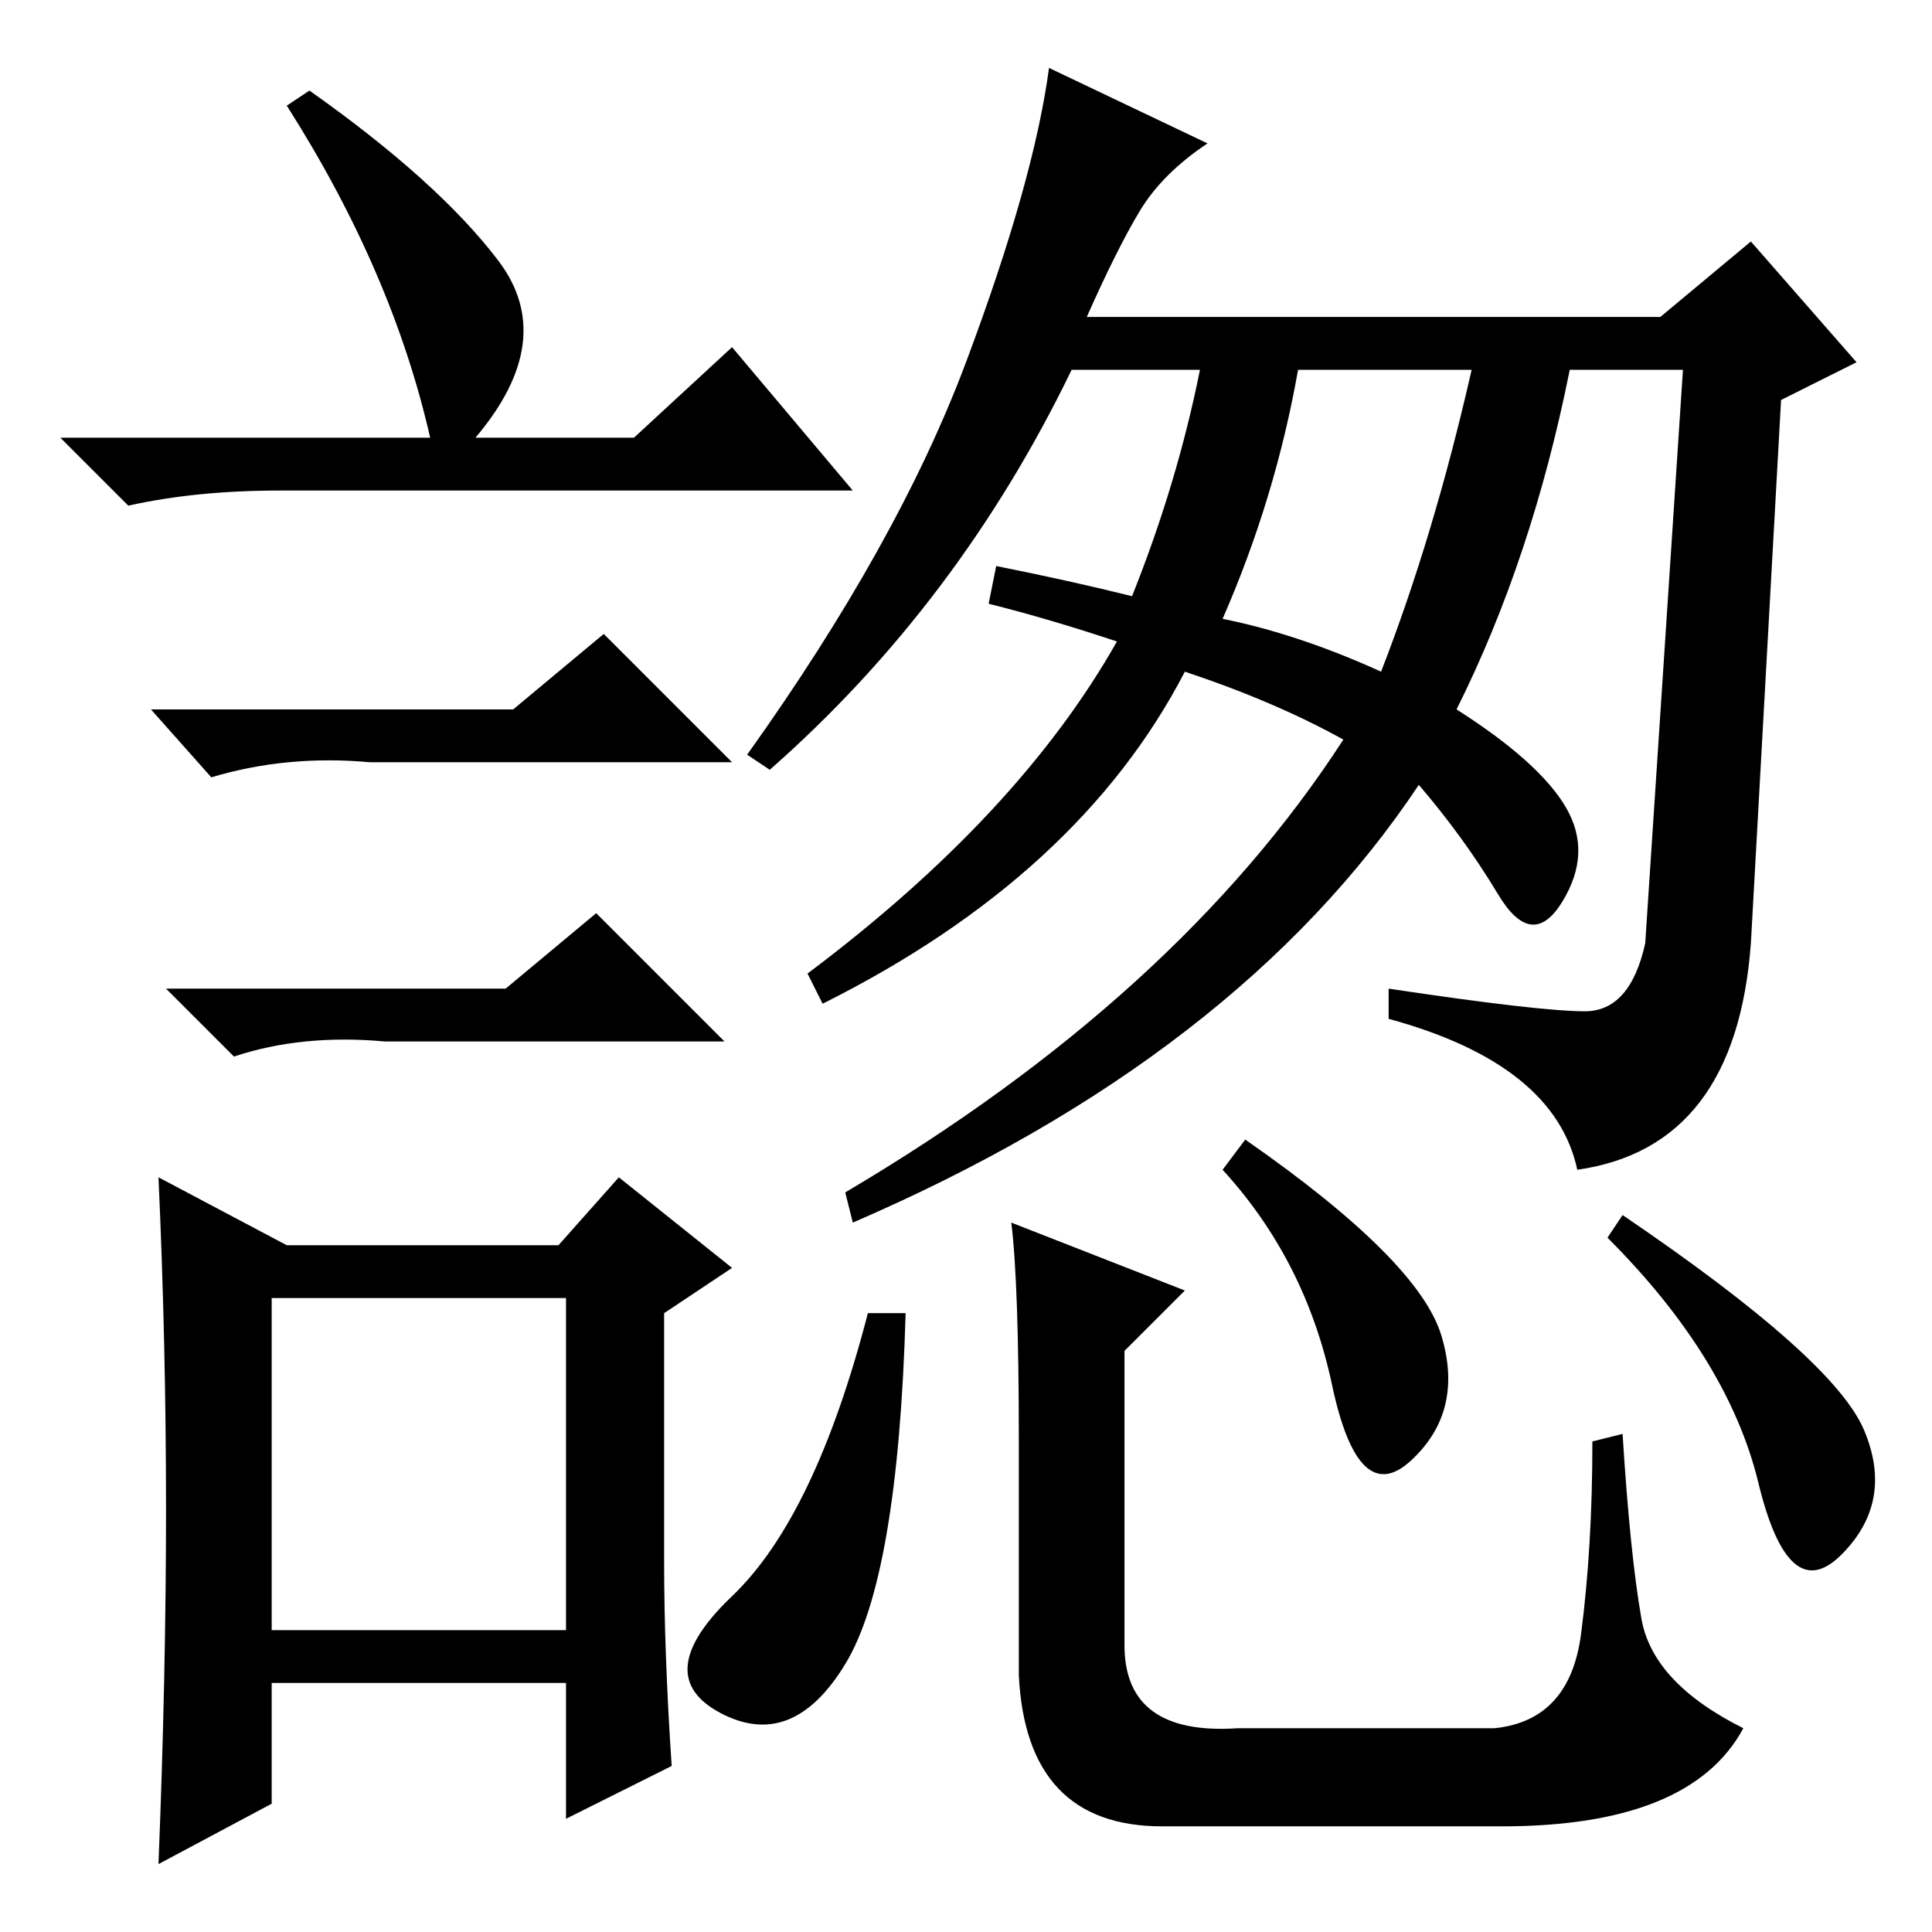 <?xml version="1.0" standalone="no"?>
<!DOCTYPE svg PUBLIC "-//W3C//DTD SVG 1.1//EN" "http://www.w3.org/Graphics/SVG/1.1/DTD/svg11.dtd" >
<svg xmlns="http://www.w3.org/2000/svg" xmlns:xlink="http://www.w3.org/1999/xlink" version="1.1" viewBox="0 -36 256 256">
  <g transform="matrix(1 0 0 -1 0 220)">
   <path fill="currentColor"
d="M131 176l1 5q10 -2 18 -4q6 15 9 30h-17q-15 -31 -40 -53l-3 2q20 28 29 52t11 39l21 -10q-6 -4 -9 -9t-7 -14h76l12 10l14 -16l-10 -5l-4 -72q-2 -27 -23 -30q-3 14 -25 20v4q20 -3 26 -3t8 9l5 76h-15q-5 -25 -15 -45q11 -7 14.5 -13t-0.5 -12.5t-8.5 1t-10.5 14.5
q-24 -36 -75 -58l-1 4q44 26 66 60q-9 5 -21 9q-14 -27 -48 -44l-2 4q28 21 41 44q-9 3 -17 5zM120 82q-1 -35 -8 -46.5t-16.5 -6.5t1.5 15.5t18 37.5h5zM165 105q23 -16 26 -26t-4 -16.5t-10.5 10t-14.5 28.5zM215 95q28 -19 32 -28.5t-3 -16.5t-11 9.5t-20 32.5zM134 94
l23 -9l-8 -8v-39q0 -12 15 -11h34q10 1 11.5 12.5t1.5 25.5l4 1q1 -16 2.5 -24.5t13.5 -14.5q-7 -13 -32 -13h-45q-18 0 -19 20v31q0 21 -1 29zM162 174q10 -2 21 -7q7 18 12 40h-23q-3 -17 -10 -33zM41 244q17 -12 25 -22.5t-3 -23.5h21l13 12l16 -19h-76q-11 0 -20 -2
l-9 9h49q-5 22 -19 44zM36 40h39v44h-39v-44zM68 162l12 10l17 -17h-48q-11 1 -21 -2l-8 9h48zM67 125l12 10l17 -17h-45q-11 1 -20 -2l-9 9h45zM88 49q0 -12 1 -27l-14 -7v18h-39v-16l-15 -8q1 25 1 47t-1 44l17 -9h36l8 9l15 -12l-9 -6v-33z" />
  </g>

</svg>
